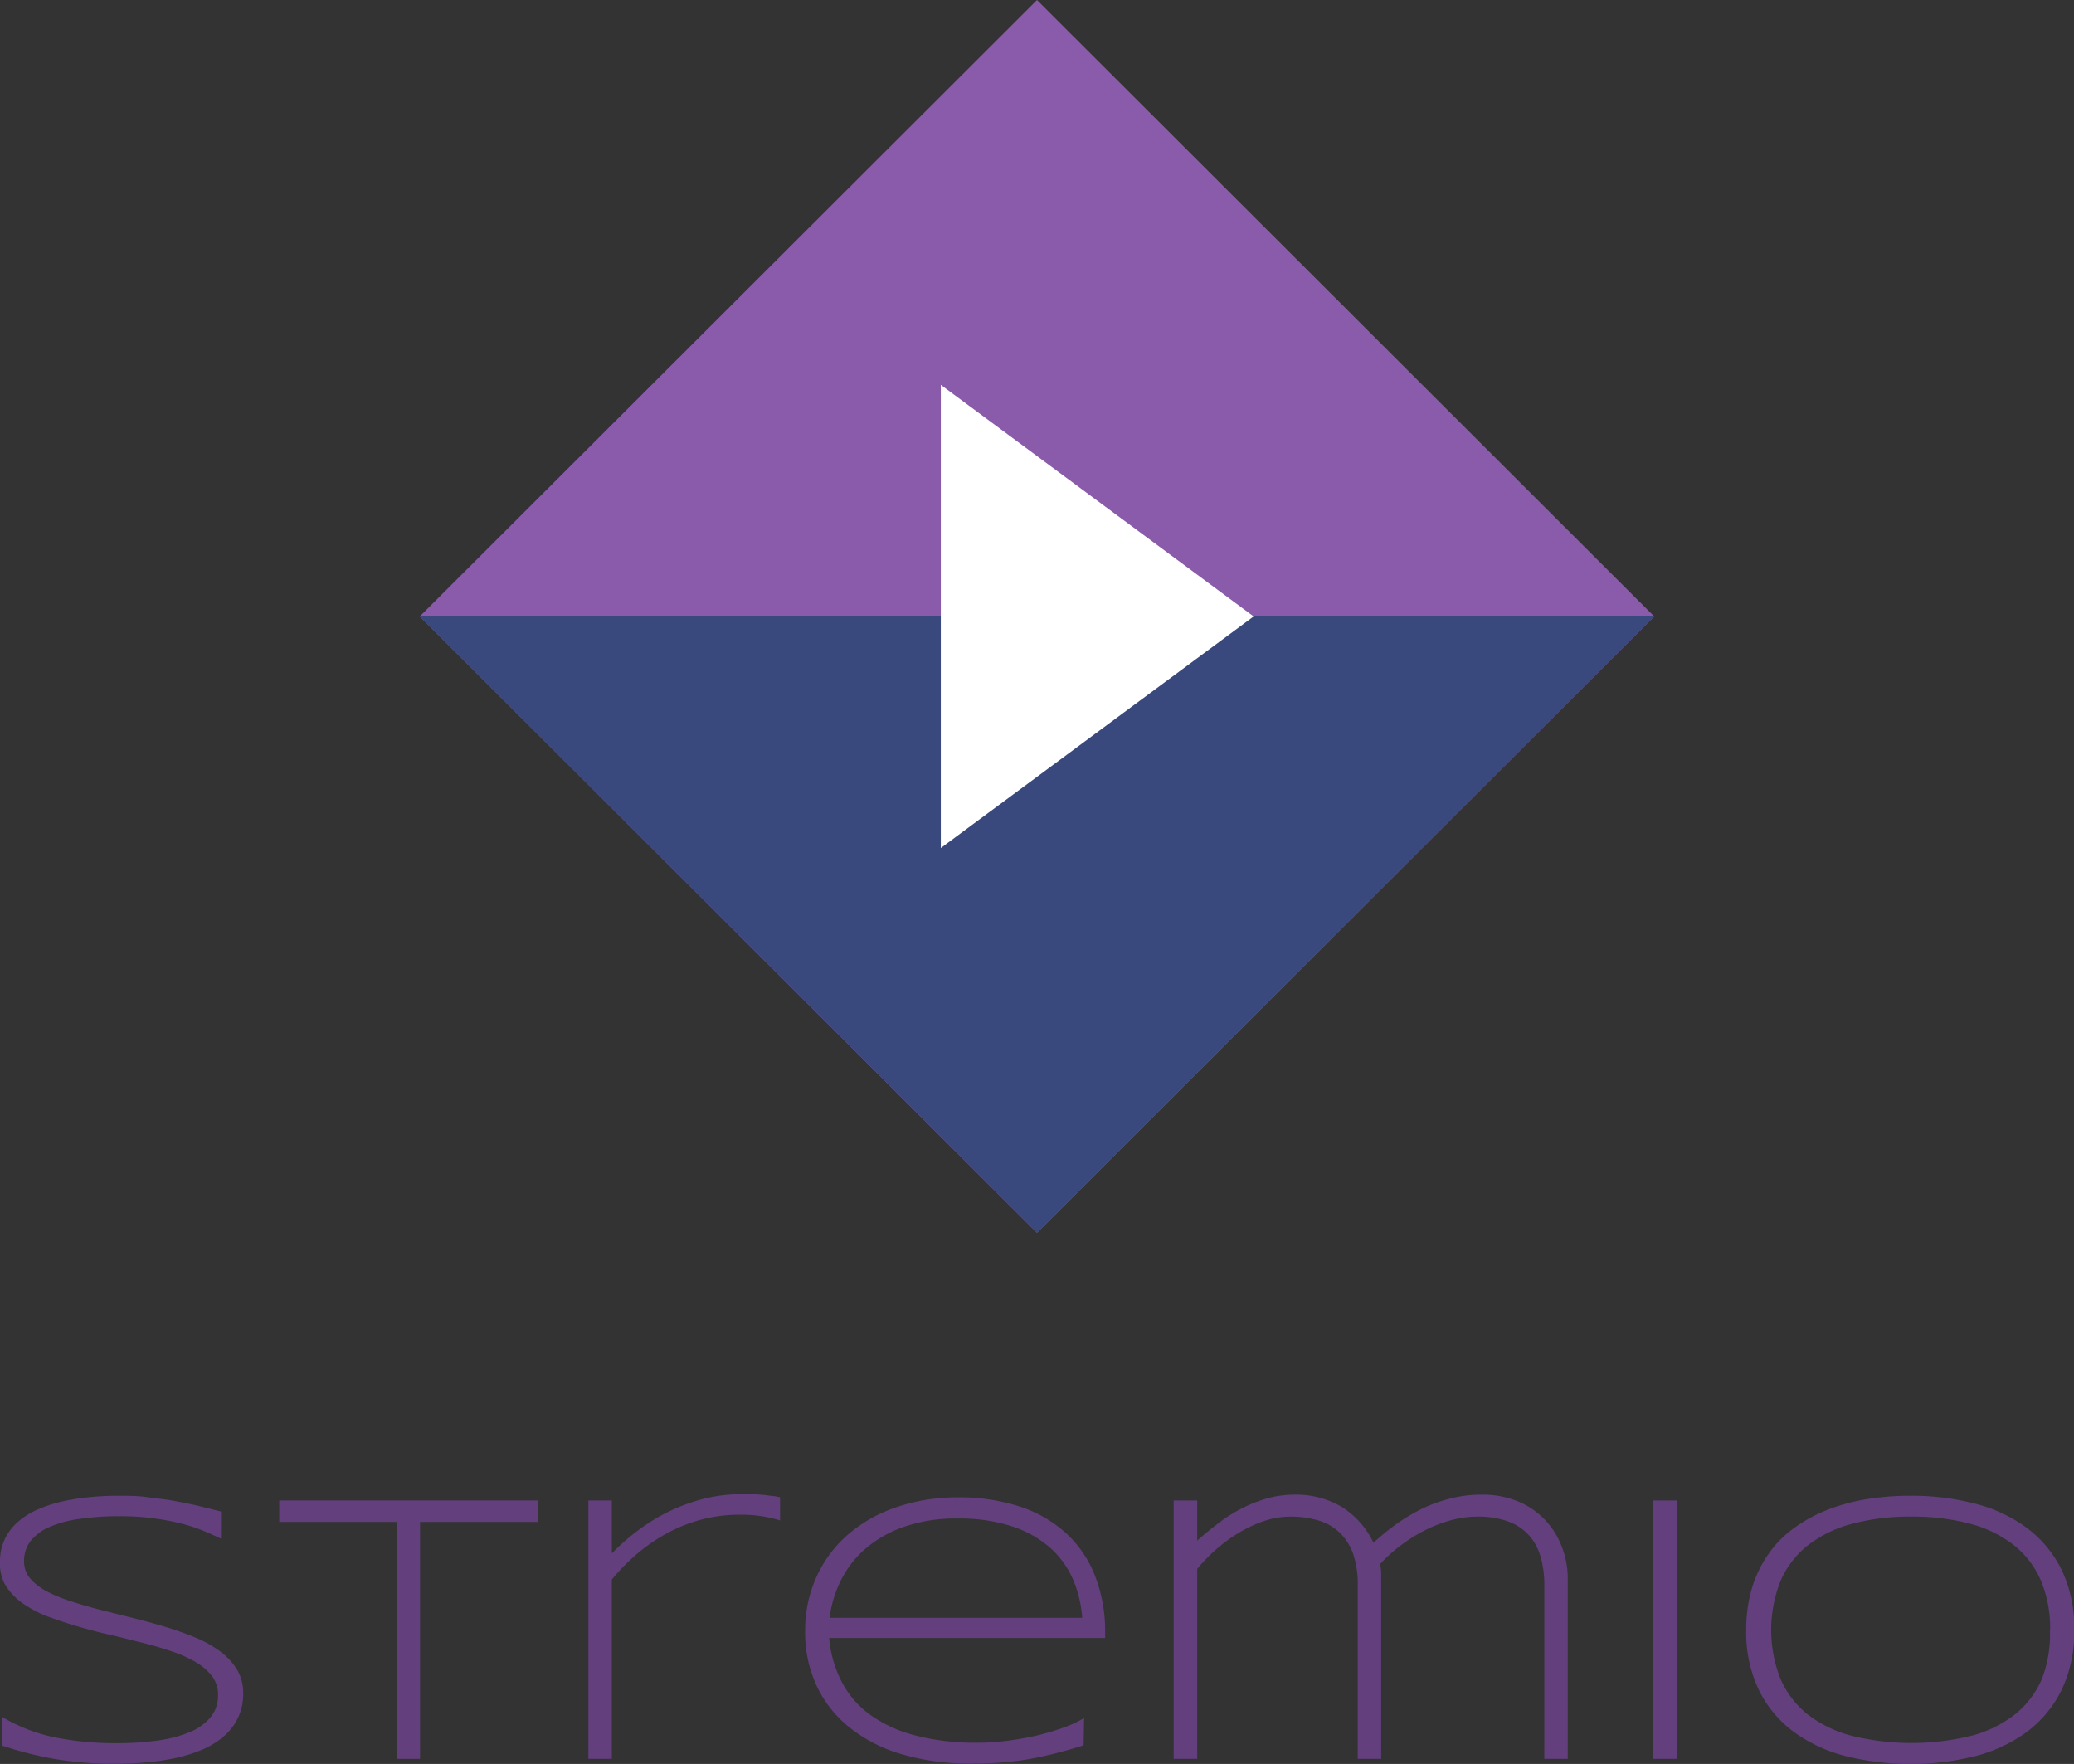<svg id="Body" xmlns="http://www.w3.org/2000/svg" viewBox="0 0 206.98 176.01"><rect x="0" y="0" width="206.98" height="176.01" fill="#333333" stroke="none"/><defs><style>.cls-1{fill:#8a5aab;}.cls-2{fill:#3a497d;}.cls-3{fill:#fff;}.cls-4{fill:#633f7e;}</style></defs><title>stremio_vert_light_theme</title><polygon class="cls-1" points="103.49 0 165.09 61.51 103.49 123.02 41.89 61.51 103.49 0"/><polygon class="cls-2" points="103.49 123.02 41.89 61.51 165.09 61.51 103.49 123.02"/><polygon class="cls-3" points="125.11 61.51 93.89 84.62 93.89 38.4 125.11 61.51"/><path class="cls-4" d="M22.05,153.53c-.49-.24-1.05-.49-1.69-.76a17,17,0,0,0-2.19-.73,24.46,24.46,0,0,0-2.77-.53,25.42,25.42,0,0,0-3.42-.22,27.29,27.29,0,0,0-4.05.27,11.22,11.22,0,0,0-3,.81,4.81,4.81,0,0,0-1.88,1.4,3.21,3.21,0,0,0-.65,2A2.63,2.63,0,0,0,3,157.49a5.59,5.59,0,0,0,1.66,1.29,13.68,13.68,0,0,0,2.44,1c.93.31,1.92.6,3,.87l3.23.81c1.11.28,2.19.57,3.23.89a31.19,31.19,0,0,1,3,1.07,11.79,11.79,0,0,1,2.44,1.38,6.54,6.54,0,0,1,1.66,1.8,4.54,4.54,0,0,1,.61,2.35,5.44,5.44,0,0,1-.55,2.52,5.77,5.77,0,0,1-1.47,1.86,8.51,8.51,0,0,1-2.18,1.3,15.55,15.55,0,0,1-2.66.81,23,23,0,0,1-2.93.42c-1,.09-2,.13-3,.13a35.27,35.27,0,0,1-6.09-.49,36.42,36.42,0,0,1-5.21-1.33v-2.87a17,17,0,0,0,5.4,2.08,31,31,0,0,0,6,.56,30.37,30.37,0,0,0,4.09-.26,13,13,0,0,0,3.25-.84A5.45,5.45,0,0,0,21,171.37a3.39,3.39,0,0,0,.76-2.25,3,3,0,0,0-.61-1.88,5.64,5.64,0,0,0-1.65-1.41,12.87,12.87,0,0,0-2.44-1.08c-.93-.31-1.92-.61-3-.87s-2.11-.54-3.22-.79-2.18-.54-3.21-.84-2-.64-3-1a12,12,0,0,1-2.44-1.32,6.38,6.38,0,0,1-1.65-1.76A4.28,4.28,0,0,1,0,155.85a5.15,5.15,0,0,1,.49-2.3,5.35,5.35,0,0,1,1.34-1.73,7.66,7.66,0,0,1,2-1.23,14.05,14.05,0,0,1,2.45-.79A22.9,22.9,0,0,1,9,149.38c.94-.09,1.86-.13,2.78-.13s1.94,0,2.84.13,1.76.2,2.59.35,1.64.31,2.44.49l2.41.6Z"/><path class="cls-4" d="M41.92,151.86V175.5H39.59V151.86H27.87v-2.14H53.65v2.14Z"/><path class="cls-4" d="M76.31,151.34a12.94,12.94,0,0,0-2.49-.2,14.79,14.79,0,0,0-3.95.52,15.33,15.33,0,0,0-3.43,1.4,17.36,17.36,0,0,0-2.94,2.05,21.2,21.2,0,0,0-2.44,2.49v17.9H58.72V149.72h2.34V155a22.17,22.17,0,0,1,2.73-2.38,18.59,18.59,0,0,1,3.11-1.87,18.3,18.3,0,0,1,3.42-1.22,15.7,15.7,0,0,1,3.71-.44c.44,0,.83,0,1.18,0l1,.07.83.11c.26,0,.53.08.81.13v2.31A13.92,13.92,0,0,0,76.31,151.34Z"/><path class="cls-4" d="M108.14,174.15c-1,.32-2,.6-2.92.83s-1.79.42-2.67.57-1.77.25-2.67.32-1.91.1-3,.1a23.9,23.9,0,0,1-6.85-.92,15.17,15.17,0,0,1-5.2-2.64,11.67,11.67,0,0,1-3.31-4.15,12.55,12.55,0,0,1-1.17-5.48,12.84,12.84,0,0,1,1.12-5.41,12.29,12.29,0,0,1,3.12-4.22,14.43,14.43,0,0,1,4.81-2.74,18.62,18.62,0,0,1,6.17-1,19.42,19.42,0,0,1,6.25.93,12.77,12.77,0,0,1,4.62,2.69,11.31,11.31,0,0,1,2.85,4.23,15.23,15.23,0,0,1,1,5.6v.58H82.75A11.5,11.5,0,0,0,84,167.81a9.4,9.4,0,0,0,2.82,3.28,13.42,13.42,0,0,0,4.51,2.07,23.65,23.65,0,0,0,6.24.73,23,23,0,0,0,3.08-.21,29.41,29.41,0,0,0,3-.55,26.29,26.29,0,0,0,2.61-.79,11.37,11.37,0,0,0,1.93-.91ZM108,161.43a11.8,11.8,0,0,0-.89-3.77,9.1,9.1,0,0,0-2.24-3.16,10.81,10.81,0,0,0-3.79-2.17,16.73,16.73,0,0,0-5.52-.81,15.73,15.73,0,0,0-5.29.81,11.84,11.84,0,0,0-3.85,2.16,10.19,10.19,0,0,0-2.48,3.16,11.59,11.59,0,0,0-1.15,3.78Z"/><path class="cls-4" d="M119.48,149.72v4c.55-.48,1.16-1,1.84-1.52a15.73,15.73,0,0,1,2.23-1.49,14.07,14.07,0,0,1,2.65-1.12,10.09,10.09,0,0,1,3-.45,9,9,0,0,1,4.62,1.17,8.46,8.46,0,0,1,3.25,3.63,24,24,0,0,1,2.47-2,18.25,18.25,0,0,1,2.62-1.51,14.62,14.62,0,0,1,2.77-.95,12.47,12.47,0,0,1,3-.34,9.22,9.22,0,0,1,3.51.65,7.87,7.87,0,0,1,2.7,1.81,8.08,8.08,0,0,1,1.71,2.69,8.85,8.85,0,0,1,.61,3.31V175.5h-2.34V158.16a9.84,9.84,0,0,0-.39-2.88,5.33,5.33,0,0,0-1.2-2.15,5.2,5.2,0,0,0-2.08-1.34,8.86,8.86,0,0,0-3-.46,10.23,10.23,0,0,0-2.79.4A14.08,14.08,0,0,0,142,152.8a17.14,17.14,0,0,0-2.35,1.51,15.57,15.57,0,0,0-1.91,1.75,7,7,0,0,1,.1.9c0,.25,0,.55,0,.9V175.5H135.5V158.16a9.15,9.15,0,0,0-.5-3.22,5.44,5.44,0,0,0-1.41-2.11,5.25,5.25,0,0,0-2.13-1.15,9.87,9.87,0,0,0-2.68-.35,8.27,8.27,0,0,0-2.71.47,13.06,13.06,0,0,0-2.56,1.22,15.68,15.68,0,0,0-2.25,1.68,16,16,0,0,0-1.78,1.85V175.5h-2.35V149.72Z"/><path class="cls-4" d="M165,175.5V149.72h2.35V175.5Z"/><path class="cls-4" d="M207,162.63a13.26,13.26,0,0,1-1.26,6,11.6,11.6,0,0,1-3.45,4.17,15.06,15.06,0,0,1-5.17,2.43,26.77,26.77,0,0,1-12.91,0,15.18,15.18,0,0,1-5.21-2.43,11.45,11.45,0,0,1-3.47-4.17,13.26,13.26,0,0,1-1.26-6,14.5,14.5,0,0,1,.58-4.2,12,12,0,0,1,1.64-3.37,10.73,10.73,0,0,1,2.54-2.58,14.94,14.94,0,0,1,3.32-1.82,19.69,19.69,0,0,1,3.93-1.07,27.07,27.07,0,0,1,4.4-.34,25,25,0,0,1,6.44.79,14.71,14.71,0,0,1,5.17,2.43,11.56,11.56,0,0,1,3.45,4.16A13.28,13.28,0,0,1,207,162.63Zm-2.4,0a12.36,12.36,0,0,0-.89-4.84,9.19,9.19,0,0,0-2.64-3.54,12,12,0,0,0-4.35-2.18,22.28,22.28,0,0,0-6-.74,22,22,0,0,0-6,.75,12.14,12.14,0,0,0-4.39,2.19,9.14,9.14,0,0,0-2.66,3.54,13.27,13.27,0,0,0,0,9.66,9.21,9.21,0,0,0,2.66,3.54,12.12,12.12,0,0,0,4.39,2.17,25.06,25.06,0,0,0,12.09,0,12,12,0,0,0,4.35-2.17,9.26,9.26,0,0,0,2.64-3.54A12.4,12.4,0,0,0,204.58,162.63Z"/></svg>